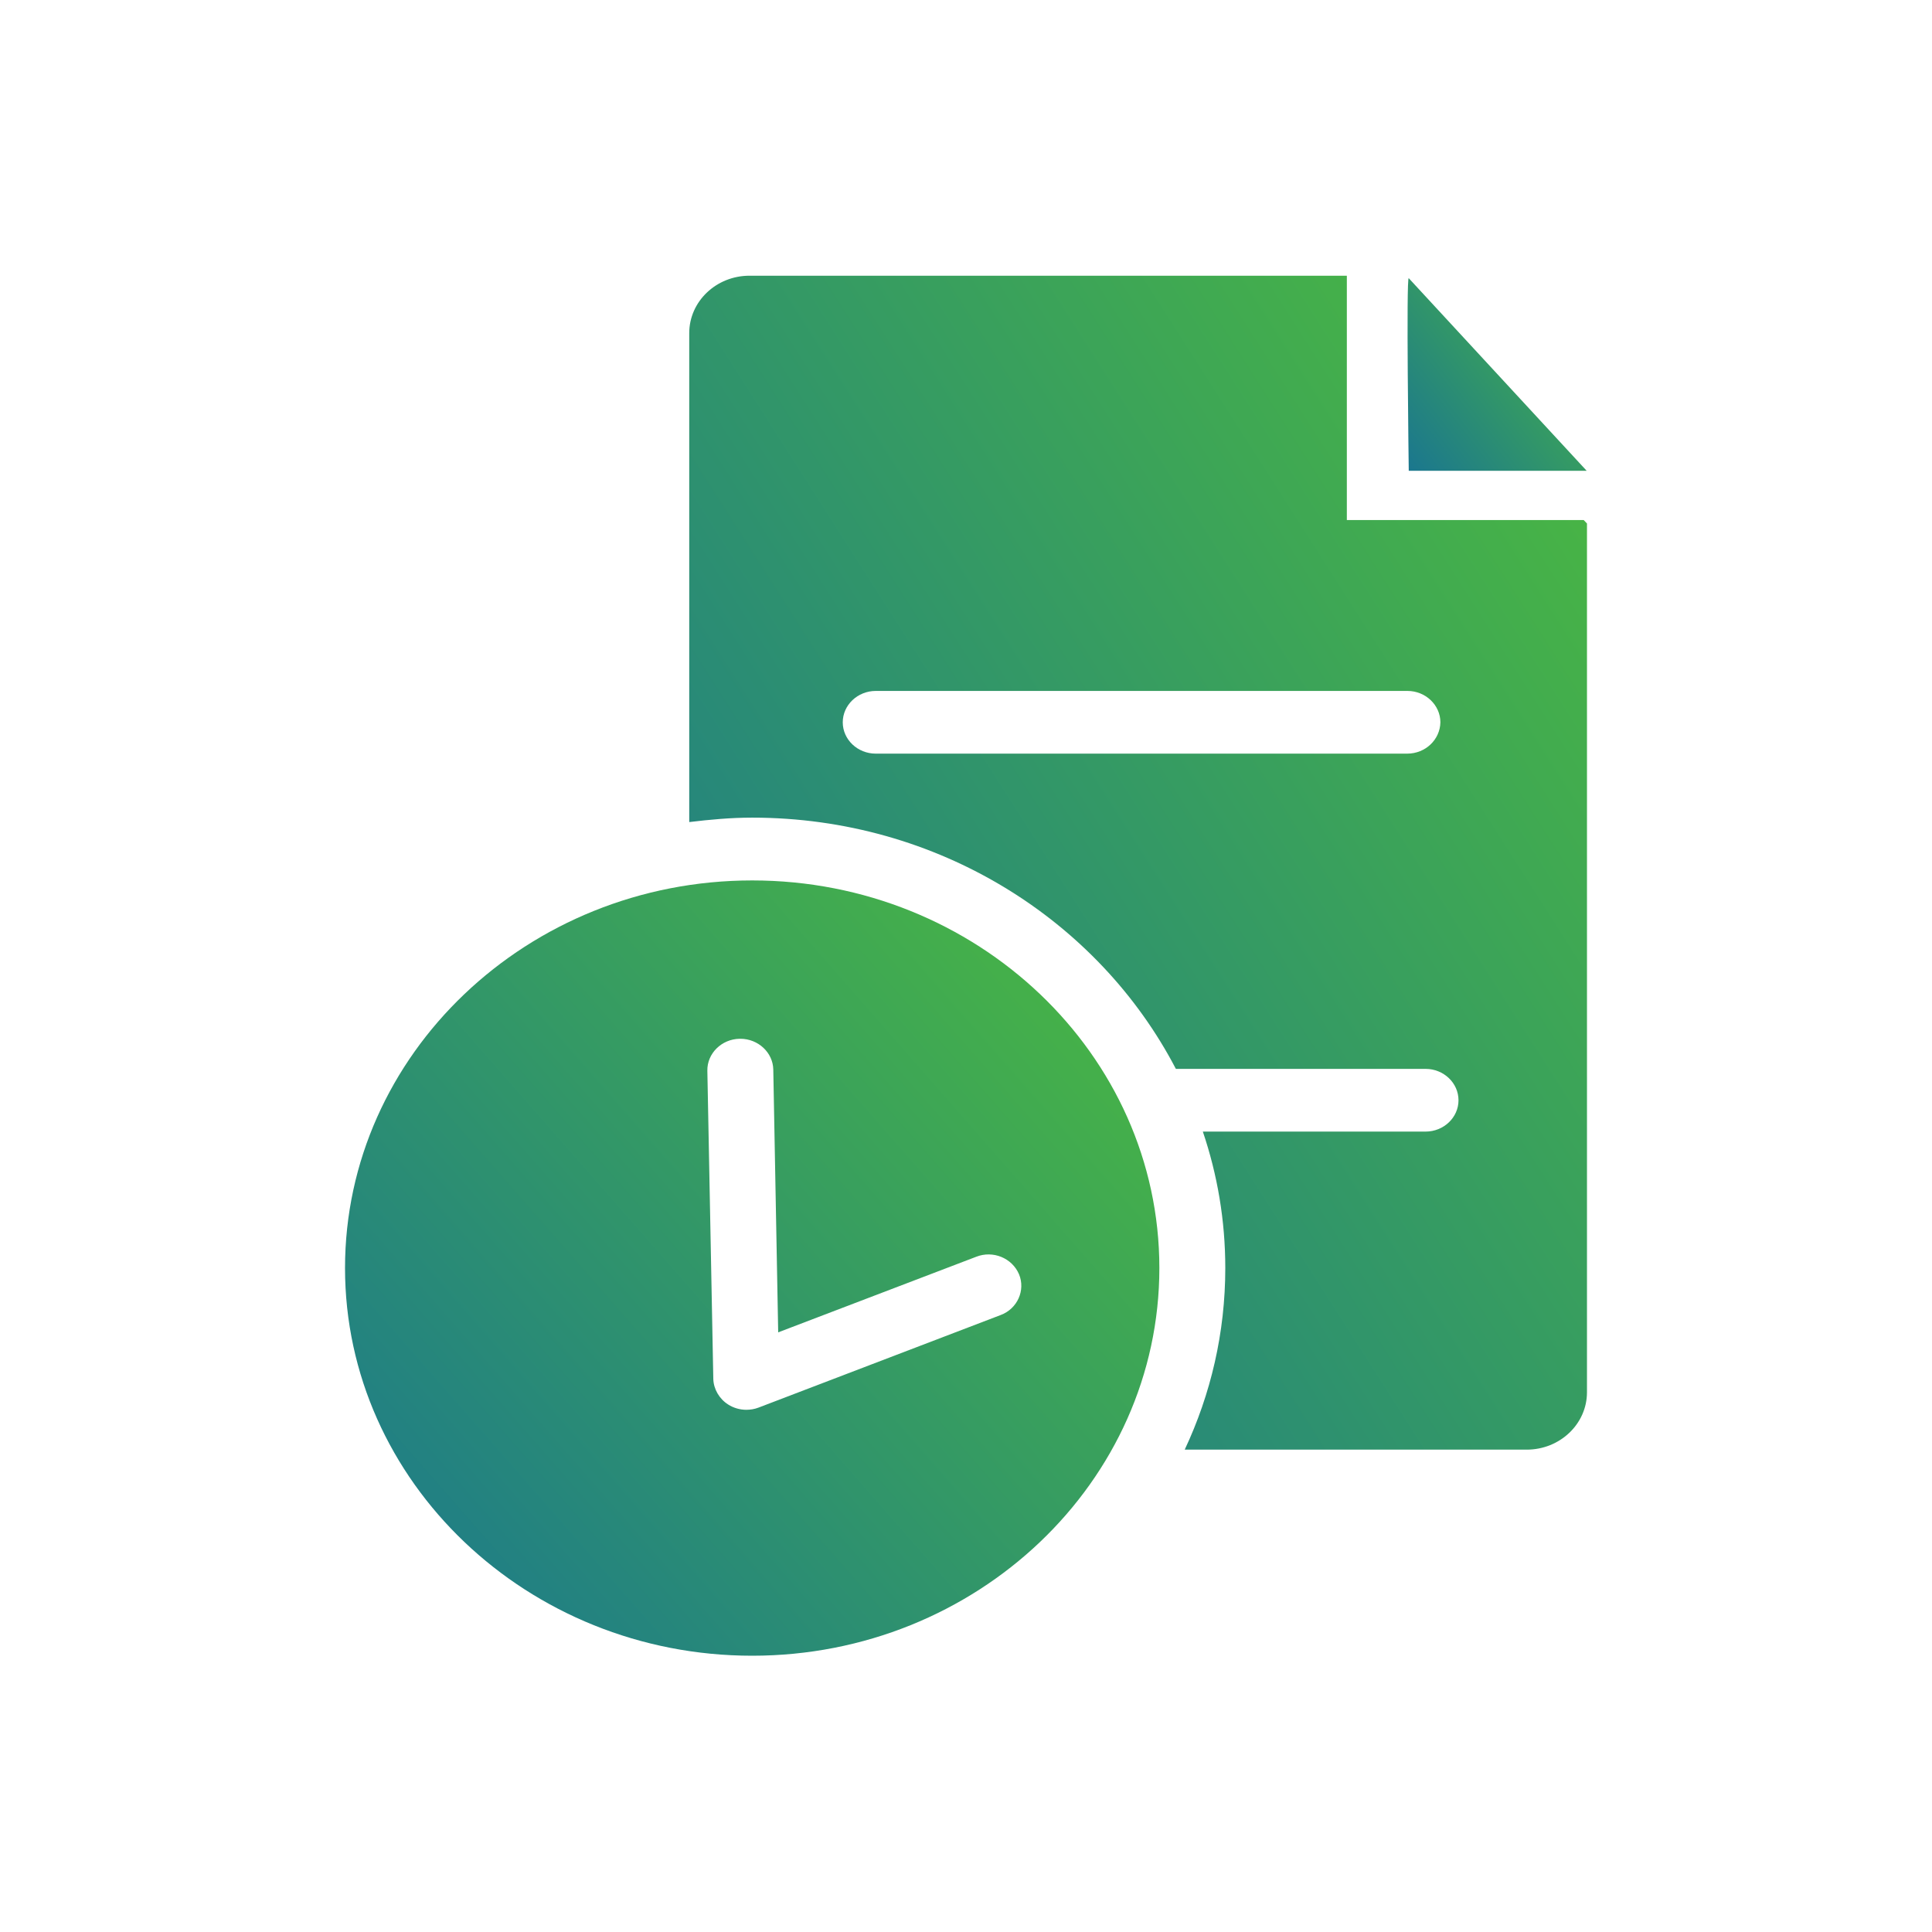 <svg width="24" height="24" viewBox="0 0 24 24" fill="none" xmlns="http://www.w3.org/2000/svg">
<path d="M9.344 10.937C6.553 10.937 4.286 13.099 4.286 15.752C4.286 18.405 6.553 20.568 9.344 20.568C12.131 20.568 14.402 18.409 14.402 15.752C14.402 13.095 12.131 10.937 9.344 10.937ZM12.43 16.336L9.422 17.486C9.373 17.505 9.319 17.513 9.27 17.513C9.193 17.513 9.111 17.49 9.045 17.447C8.935 17.377 8.865 17.256 8.861 17.131L8.787 13.301C8.783 13.087 8.963 12.908 9.188 12.904C9.193 12.904 9.193 12.904 9.197 12.904C9.418 12.904 9.602 13.075 9.606 13.286L9.667 16.551L12.127 15.612C12.335 15.53 12.573 15.627 12.659 15.83C12.741 16.029 12.638 16.259 12.43 16.336Z" fill="url(#paint0_linear_5478_52863)"/>
<path d="M19.673 6.46H16.731V3.425H9.311C8.898 3.425 8.562 3.744 8.562 4.138V10.212C8.82 10.181 9.078 10.157 9.344 10.157C11.652 10.157 13.645 11.431 14.607 13.278H17.709C17.934 13.278 18.118 13.453 18.118 13.668C18.118 13.882 17.934 14.057 17.709 14.057H14.942C15.123 14.591 15.221 15.16 15.221 15.752C15.221 16.555 15.041 17.318 14.717 18.008H18.965C19.379 18.008 19.714 17.688 19.714 17.295V6.503L19.673 6.46ZM17.48 9.362H10.879C10.653 9.362 10.469 9.187 10.469 8.973C10.469 8.759 10.653 8.583 10.879 8.583H17.484C17.709 8.583 17.893 8.759 17.893 8.973C17.889 9.187 17.709 9.362 17.48 9.362Z" fill="url(#paint1_linear_5478_52863)"/>
<path d="M19.71 5.848L17.5 3.456C17.467 3.425 17.5 5.848 17.5 5.848H19.71Z" fill="url(#paint2_linear_5478_52863)"/>
<defs>
<linearGradient id="paint0_linear_5478_52863" x1="-1.64" y1="24.695" x2="15.552" y2="9.623" gradientUnits="userSpaceOnUse">
<stop stop-color="#0154B8"/>
<stop offset="1" stop-color="#52C234"/>
</linearGradient>
<linearGradient id="paint1_linear_5478_52863" x1="2.03" y1="24.258" x2="25.846" y2="9.057" gradientUnits="userSpaceOnUse">
<stop stop-color="#0154B8"/>
<stop offset="1" stop-color="#52C234"/>
</linearGradient>
<linearGradient id="paint2_linear_5478_52863" x1="16.183" y1="6.873" x2="20.355" y2="3.635" gradientUnits="userSpaceOnUse">
<stop stop-color="#0154B8"/>
<stop offset="1" stop-color="#52C234"/>
</linearGradient>
</defs>
</svg>
